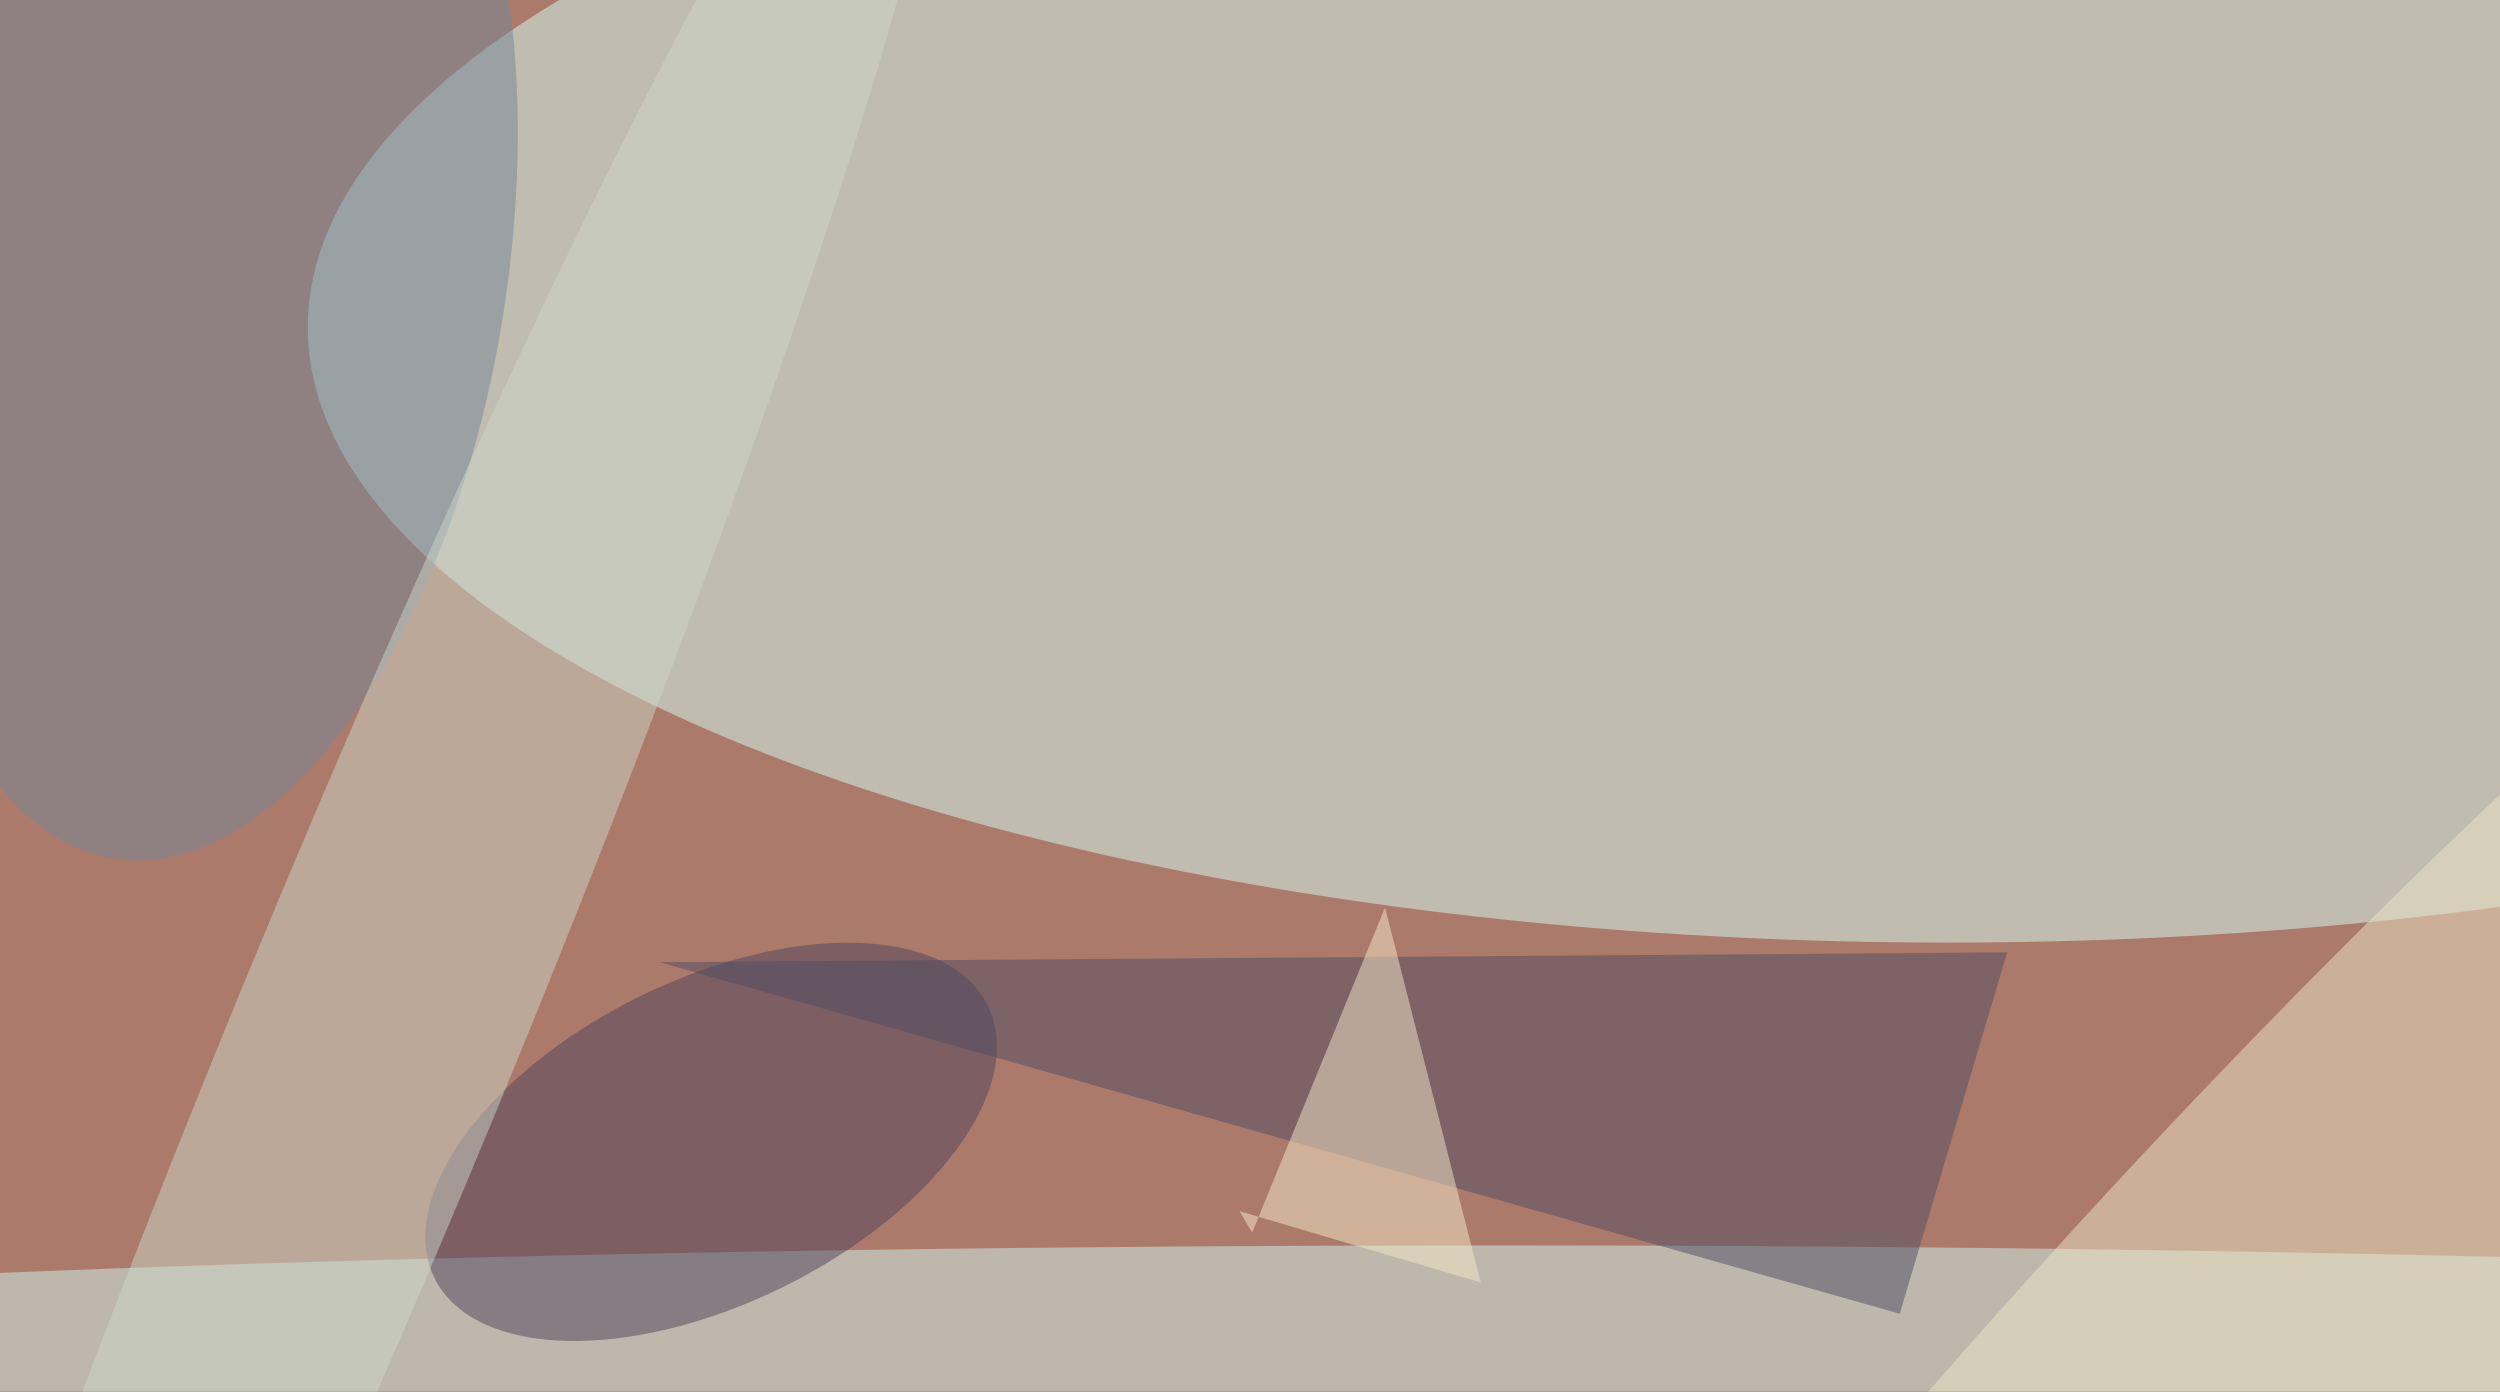 <svg xmlns="http://www.w3.org/2000/svg" width="300" height="167"><rect width="100%" height="100%" fill="#333333" stroke="none"/><g filter="blur(12px)"><rect width="200%" height="200%" x="-50%" y="-50%" fill="#ac7a6b"/><rect width="100%" height="100%" fill="#ac7a6b"/><g fill-opacity=".5" transform="translate(.6 .6)scale(1.172)"><ellipse cx="199" cy="33" fill="#d5fff7" rx="168" ry="63"/><ellipse cx="153" cy="141" fill="#d0f6ee" rx="255" ry="14"/><circle r="1" fill="#4f435a" transform="matrix(-28.328 13.939 -7.324 -14.884 72.3 116.4)"/><circle r="1" fill="#73879b" transform="matrix(-9.396 60.898 -30.488 -4.704 20.6 26.5)"/><circle r="1" fill="#ece5c7" transform="matrix(-17.422 -15.944 100.572 -109.894 229.2 141.3)"/><circle r="1" fill="#cdd7c8" transform="matrix(-58.177 141.278 -13.353 -5.499 37.8 105.7)"/><path fill="#4e4a63" d="M194 134 67 98l138-1z"/><path fill="#f5e8c8" d="m151.1 130.8-9.8-38.4-13.6 33.3-1.3-2.2z"/></g></g></svg>